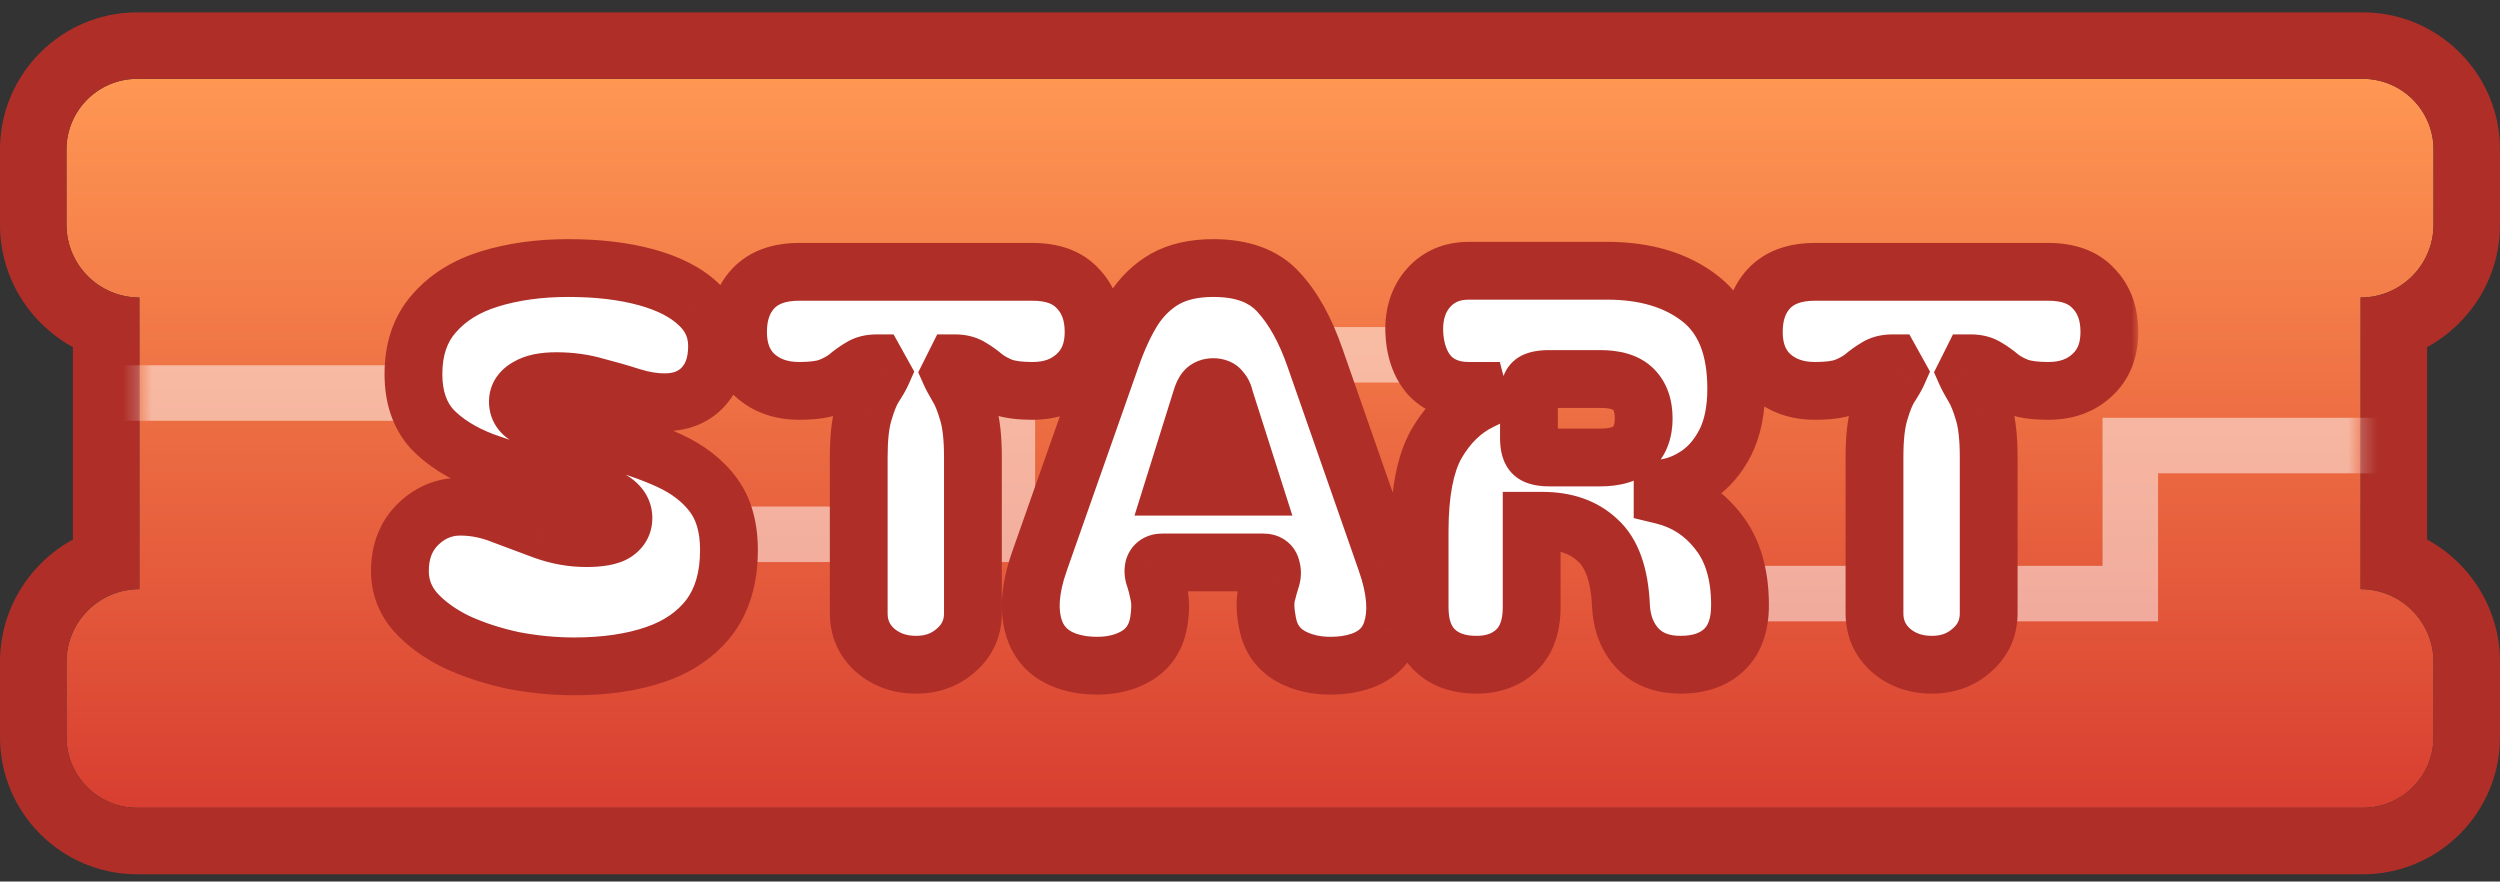 <svg width="173" height="61" viewBox="0 0 173 61" fill="none" xmlns="http://www.w3.org/2000/svg">
<rect x="0" y="0" width="173" height="61" fill="#333333" stroke="none"/>
<path d="M163.356 40.768V20.589C166.142 20.589 168.4 18.331 168.4 15.545V10.352C168.4 7.648 166.208 5.456 163.504 5.456H9.496C6.792 5.456 4.6 7.648 4.6 10.352V15.545C4.6 18.331 6.858 20.589 9.644 20.589V40.768C6.858 40.768 4.6 43.026 4.6 45.812V51.005C4.6 53.709 6.792 55.901 9.496 55.901H163.504C166.208 55.901 168.4 53.709 168.4 51.005V45.812C168.4 43.026 166.142 40.768 163.356 40.768Z" fill="url(#paint0_linear_292_989)"/>
<path d="M163.504 5.455C166.208 5.455 168.4 7.647 168.4 10.352V15.545C168.4 18.331 166.141 20.589 163.356 20.589V40.768C166.142 40.768 168.4 43.026 168.4 45.812V51.005C168.4 53.709 166.208 55.901 163.504 55.901H9.496C6.792 55.901 4.599 53.709 4.599 51.005V45.812C4.599 43.026 6.858 40.768 9.644 40.768V20.589C6.858 20.589 4.599 18.331 4.599 15.545V10.352C4.599 7.647 6.792 5.455 9.496 5.455H163.504ZM163.504 0.856H9.496C4.26 0.856 0 5.116 0 10.352V15.545C0 19.198 2.042 22.383 5.044 24.02V37.337C2.042 38.973 0 42.159 0 45.812V51.005C0 56.241 4.26 60.501 9.496 60.501H163.504C168.74 60.501 173 56.241 173 51.005V45.812C173 42.159 170.958 38.973 167.956 37.337V24.02C170.958 22.383 173 19.198 173 15.545V10.352C173 5.116 168.74 0.856 163.504 0.856Z" fill="#AF2F28"/>
<g opacity="0.5">
<mask id="mask0_292_989" style="mask-type:luminance" maskUnits="userSpaceOnUse" x="4" y="5" width="165" height="51">
<path d="M163.356 40.768V20.589C166.142 20.589 168.4 18.331 168.4 15.545V10.352C168.4 7.648 166.208 5.456 163.504 5.456H9.496C6.792 5.456 4.6 7.648 4.6 10.352V15.545C4.6 18.331 6.858 20.589 9.644 20.589V40.768C6.858 40.768 4.6 43.026 4.6 45.812V51.005C4.6 53.709 6.792 55.901 9.496 55.901H163.504C166.208 55.901 168.4 53.709 168.4 51.005V45.812C168.4 43.026 166.142 40.768 163.356 40.768Z" fill="white"/>
</mask>
<g mask="url(#mask0_292_989)">
<path d="M0.614 29.118V25.276H40.154V35.052H67.788V22.632H115.657V39.156H145.496V28.911H177.846V32.753H149.338V42.997H111.815V26.474H71.63V38.894H36.312V29.118H0.614Z" fill="white"/>
</g>
</g>
<mask id="path-5-outside-1_292_989" maskUnits="userSpaceOnUse" x="25" y="16" width="123" height="33" fill="black">
<rect fill="white" x="25" y="16" width="123" height="33"/>
<path d="M39.733 46.112C38.335 46.112 36.924 45.975 35.501 45.7C34.103 45.401 32.805 44.976 31.606 44.427C30.433 43.853 29.484 43.166 28.76 42.367C28.036 41.544 27.674 40.595 27.674 39.521C27.674 38.148 28.111 37.05 28.985 36.226C29.859 35.402 30.882 35.015 32.056 35.065C32.98 35.09 33.903 35.289 34.827 35.664C35.751 36.013 36.687 36.363 37.636 36.712C38.609 37.062 39.583 37.237 40.557 37.237C41.531 37.237 42.205 37.112 42.579 36.862C42.954 36.613 43.141 36.276 43.141 35.851C43.141 35.352 42.879 34.94 42.354 34.615C41.83 34.291 41.169 34.041 40.37 33.866L38.535 33.417C36.637 32.968 34.939 32.468 33.441 31.919C31.943 31.345 30.758 30.596 29.884 29.672C29.035 28.723 28.61 27.462 28.61 25.889C28.61 24.167 29.085 22.769 30.033 21.695C30.982 20.596 32.268 19.798 33.891 19.298C35.514 18.799 37.324 18.549 39.321 18.549C41.368 18.549 43.166 18.762 44.714 19.186C46.262 19.61 47.46 20.222 48.309 21.021C49.183 21.82 49.62 22.794 49.62 23.942C49.62 25.165 49.283 26.127 48.609 26.826C47.959 27.5 47.086 27.837 45.987 27.837C45.263 27.837 44.502 27.712 43.703 27.462C42.929 27.213 42.105 26.976 41.231 26.751C40.382 26.501 39.471 26.376 38.497 26.376C37.623 26.376 36.962 26.514 36.512 26.788C36.063 27.038 35.838 27.375 35.838 27.799C35.838 28.324 36.138 28.711 36.737 28.96C37.336 29.21 38.322 29.51 39.696 29.859L41.793 30.346C43.515 30.77 45.026 31.282 46.324 31.881C47.622 32.481 48.633 33.267 49.358 34.241C50.082 35.214 50.444 36.488 50.444 38.061C50.444 39.958 49.994 41.506 49.095 42.704C48.197 43.878 46.948 44.739 45.35 45.288C43.753 45.838 41.88 46.112 39.733 46.112ZM55.304 27.05C54.056 27.05 53.032 26.688 52.233 25.964C51.459 25.24 51.072 24.242 51.072 22.968C51.072 21.72 51.422 20.721 52.121 19.972C52.845 19.198 53.906 18.811 55.304 18.811H71.445C72.843 18.811 73.892 19.198 74.591 19.972C75.315 20.721 75.677 21.72 75.677 22.968C75.677 24.242 75.277 25.24 74.478 25.964C73.704 26.688 72.693 27.05 71.445 27.05C70.596 27.05 69.91 26.963 69.385 26.788C68.886 26.588 68.474 26.364 68.15 26.114C67.825 25.84 67.513 25.615 67.213 25.44C66.914 25.24 66.539 25.14 66.09 25.14L65.753 25.814C65.853 26.039 66.027 26.364 66.277 26.788C66.527 27.188 66.764 27.774 66.989 28.548C67.213 29.297 67.326 30.321 67.326 31.619V42.442C67.326 43.466 66.939 44.315 66.165 44.989C65.416 45.663 64.492 46 63.393 46C62.27 46 61.321 45.663 60.547 44.989C59.798 44.315 59.424 43.466 59.424 42.442V31.619C59.424 30.321 59.536 29.297 59.761 28.548C59.985 27.774 60.223 27.188 60.472 26.788C60.747 26.364 60.934 26.039 61.034 25.814L60.66 25.14C60.21 25.14 59.836 25.24 59.536 25.44C59.236 25.615 58.924 25.84 58.6 26.114C58.275 26.364 57.863 26.588 57.364 26.788C56.865 26.963 56.178 27.05 55.304 27.05ZM74.899 46C73.226 45.75 72.14 44.989 71.641 43.716C71.141 42.417 71.241 40.782 71.94 38.81L76.884 24.766C77.333 23.468 77.845 22.357 78.419 21.433C79.018 20.509 79.755 19.798 80.629 19.298C81.528 18.799 82.639 18.549 83.962 18.549C85.959 18.549 87.457 19.099 88.456 20.197C89.479 21.296 90.328 22.819 91.002 24.766L95.908 38.81C96.607 40.782 96.732 42.417 96.283 43.716C95.858 44.989 94.797 45.75 93.1 46C91.726 46.175 90.528 46.013 89.504 45.513C88.506 45.014 87.906 44.202 87.707 43.079C87.557 42.33 87.532 41.706 87.632 41.206C87.757 40.707 87.869 40.308 87.969 40.008C88.044 39.758 88.044 39.521 87.969 39.297C87.919 39.047 87.732 38.922 87.407 38.922H80.442C80.117 38.922 79.917 39.047 79.842 39.297C79.792 39.521 79.817 39.758 79.917 40.008C80.017 40.308 80.117 40.707 80.217 41.206C80.317 41.706 80.304 42.33 80.179 43.079C79.98 44.202 79.393 45.014 78.419 45.513C77.445 46.013 76.272 46.175 74.899 46ZM86.696 33.679L84.748 27.575C84.698 27.325 84.611 27.138 84.486 27.013C84.386 26.863 84.212 26.788 83.962 26.788C83.712 26.788 83.525 26.863 83.4 27.013C83.3 27.138 83.213 27.325 83.138 27.575L81.228 33.679H86.696ZM116.289 46C115.041 46 114.055 45.626 113.331 44.877C112.607 44.102 112.22 43.104 112.17 41.88C112.07 39.758 111.533 38.26 110.559 37.386C109.611 36.488 108.337 36.038 106.74 36.038H105.991V42.03C105.991 43.329 105.641 44.315 104.942 44.989C104.243 45.663 103.319 46 102.171 46C100.947 46 99.986 45.663 99.287 44.989C98.588 44.315 98.238 43.329 98.238 42.03V36.75C98.238 34.103 98.625 32.094 99.399 30.721C100.198 29.347 101.209 28.361 102.433 27.762L102.246 27.05H101.646C100.498 27.05 99.587 26.688 98.912 25.964C98.263 25.215 97.914 24.204 97.864 22.931C97.839 21.683 98.176 20.671 98.875 19.898C99.574 19.123 100.498 18.736 101.646 18.736H111.196C113.867 18.736 116.027 19.386 117.675 20.684C119.323 21.982 120.147 24.054 120.147 26.901C120.147 28.374 119.897 29.609 119.398 30.608C118.898 31.582 118.262 32.331 117.488 32.855C116.714 33.379 115.902 33.691 115.053 33.791V34.278C116.601 34.653 117.875 35.477 118.873 36.75C119.897 38.023 120.409 39.733 120.409 41.88C120.409 43.254 120.034 44.29 119.285 44.989C118.561 45.663 117.563 46 116.289 46ZM105.803 30.308C105.803 30.858 105.903 31.22 106.103 31.395C106.303 31.569 106.677 31.657 107.226 31.657H110.747C111.795 31.657 112.557 31.419 113.031 30.945C113.505 30.471 113.743 29.809 113.743 28.96C113.743 28.087 113.505 27.412 113.031 26.938C112.557 26.464 111.795 26.227 110.747 26.227H107.226C106.677 26.227 106.303 26.301 106.103 26.451C105.903 26.601 105.803 26.963 105.803 27.537V30.308ZM125.596 27.05C124.347 27.05 123.324 26.688 122.525 25.964C121.751 25.24 121.364 24.242 121.364 22.968C121.364 21.72 121.714 20.721 122.413 19.972C123.137 19.198 124.198 18.811 125.596 18.811H141.737C143.135 18.811 144.183 19.198 144.882 19.972C145.607 20.721 145.969 21.72 145.969 22.968C145.969 24.242 145.569 25.24 144.77 25.964C143.996 26.688 142.985 27.05 141.737 27.05C140.888 27.05 140.201 26.963 139.677 26.788C139.178 26.588 138.766 26.364 138.441 26.114C138.117 25.84 137.804 25.615 137.505 25.44C137.205 25.24 136.831 25.14 136.381 25.14L136.044 25.814C136.144 26.039 136.319 26.364 136.569 26.788C136.818 27.188 137.055 27.774 137.28 28.548C137.505 29.297 137.617 30.321 137.617 31.619V42.442C137.617 43.466 137.23 44.315 136.456 44.989C135.707 45.663 134.784 46 133.685 46C132.561 46 131.613 45.663 130.839 44.989C130.09 44.315 129.715 43.466 129.715 42.442V31.619C129.715 30.321 129.828 29.297 130.052 28.548C130.277 27.774 130.514 27.188 130.764 26.788C131.039 26.364 131.226 26.039 131.326 25.814L130.951 25.14C130.502 25.14 130.127 25.24 129.828 25.44C129.528 25.615 129.216 25.84 128.891 26.114C128.567 26.364 128.155 26.588 127.656 26.788C127.156 26.963 126.47 27.05 125.596 27.05Z"/>
</mask>
<path d="M39.733 46.112C38.335 46.112 36.924 45.975 35.501 45.7C34.103 45.401 32.805 44.976 31.606 44.427C30.433 43.853 29.484 43.166 28.76 42.367C28.036 41.544 27.674 40.595 27.674 39.521C27.674 38.148 28.111 37.05 28.985 36.226C29.859 35.402 30.882 35.015 32.056 35.065C32.98 35.09 33.903 35.289 34.827 35.664C35.751 36.013 36.687 36.363 37.636 36.712C38.609 37.062 39.583 37.237 40.557 37.237C41.531 37.237 42.205 37.112 42.579 36.862C42.954 36.613 43.141 36.276 43.141 35.851C43.141 35.352 42.879 34.94 42.354 34.615C41.83 34.291 41.169 34.041 40.37 33.866L38.535 33.417C36.637 32.968 34.939 32.468 33.441 31.919C31.943 31.345 30.758 30.596 29.884 29.672C29.035 28.723 28.61 27.462 28.61 25.889C28.61 24.167 29.085 22.769 30.033 21.695C30.982 20.596 32.268 19.798 33.891 19.298C35.514 18.799 37.324 18.549 39.321 18.549C41.368 18.549 43.166 18.762 44.714 19.186C46.262 19.61 47.46 20.222 48.309 21.021C49.183 21.82 49.62 22.794 49.62 23.942C49.62 25.165 49.283 26.127 48.609 26.826C47.959 27.5 47.086 27.837 45.987 27.837C45.263 27.837 44.502 27.712 43.703 27.462C42.929 27.213 42.105 26.976 41.231 26.751C40.382 26.501 39.471 26.376 38.497 26.376C37.623 26.376 36.962 26.514 36.512 26.788C36.063 27.038 35.838 27.375 35.838 27.799C35.838 28.324 36.138 28.711 36.737 28.96C37.336 29.21 38.322 29.51 39.696 29.859L41.793 30.346C43.515 30.77 45.026 31.282 46.324 31.881C47.622 32.481 48.633 33.267 49.358 34.241C50.082 35.214 50.444 36.488 50.444 38.061C50.444 39.958 49.994 41.506 49.095 42.704C48.197 43.878 46.948 44.739 45.35 45.288C43.753 45.838 41.88 46.112 39.733 46.112ZM55.304 27.05C54.056 27.05 53.032 26.688 52.233 25.964C51.459 25.24 51.072 24.242 51.072 22.968C51.072 21.72 51.422 20.721 52.121 19.972C52.845 19.198 53.906 18.811 55.304 18.811H71.445C72.843 18.811 73.892 19.198 74.591 19.972C75.315 20.721 75.677 21.72 75.677 22.968C75.677 24.242 75.277 25.24 74.478 25.964C73.704 26.688 72.693 27.05 71.445 27.05C70.596 27.05 69.91 26.963 69.385 26.788C68.886 26.588 68.474 26.364 68.15 26.114C67.825 25.84 67.513 25.615 67.213 25.44C66.914 25.24 66.539 25.14 66.09 25.14L65.753 25.814C65.853 26.039 66.027 26.364 66.277 26.788C66.527 27.188 66.764 27.774 66.989 28.548C67.213 29.297 67.326 30.321 67.326 31.619V42.442C67.326 43.466 66.939 44.315 66.165 44.989C65.416 45.663 64.492 46 63.393 46C62.27 46 61.321 45.663 60.547 44.989C59.798 44.315 59.424 43.466 59.424 42.442V31.619C59.424 30.321 59.536 29.297 59.761 28.548C59.985 27.774 60.223 27.188 60.472 26.788C60.747 26.364 60.934 26.039 61.034 25.814L60.66 25.14C60.21 25.14 59.836 25.24 59.536 25.44C59.236 25.615 58.924 25.84 58.6 26.114C58.275 26.364 57.863 26.588 57.364 26.788C56.865 26.963 56.178 27.05 55.304 27.05ZM74.899 46C73.226 45.75 72.14 44.989 71.641 43.716C71.141 42.417 71.241 40.782 71.94 38.81L76.884 24.766C77.333 23.468 77.845 22.357 78.419 21.433C79.018 20.509 79.755 19.798 80.629 19.298C81.528 18.799 82.639 18.549 83.962 18.549C85.959 18.549 87.457 19.099 88.456 20.197C89.479 21.296 90.328 22.819 91.002 24.766L95.908 38.81C96.607 40.782 96.732 42.417 96.283 43.716C95.858 44.989 94.797 45.75 93.1 46C91.726 46.175 90.528 46.013 89.504 45.513C88.506 45.014 87.906 44.202 87.707 43.079C87.557 42.33 87.532 41.706 87.632 41.206C87.757 40.707 87.869 40.308 87.969 40.008C88.044 39.758 88.044 39.521 87.969 39.297C87.919 39.047 87.732 38.922 87.407 38.922H80.442C80.117 38.922 79.917 39.047 79.842 39.297C79.792 39.521 79.817 39.758 79.917 40.008C80.017 40.308 80.117 40.707 80.217 41.206C80.317 41.706 80.304 42.33 80.179 43.079C79.98 44.202 79.393 45.014 78.419 45.513C77.445 46.013 76.272 46.175 74.899 46ZM86.696 33.679L84.748 27.575C84.698 27.325 84.611 27.138 84.486 27.013C84.386 26.863 84.212 26.788 83.962 26.788C83.712 26.788 83.525 26.863 83.4 27.013C83.3 27.138 83.213 27.325 83.138 27.575L81.228 33.679H86.696ZM116.289 46C115.041 46 114.055 45.626 113.331 44.877C112.607 44.102 112.22 43.104 112.17 41.88C112.07 39.758 111.533 38.26 110.559 37.386C109.611 36.488 108.337 36.038 106.74 36.038H105.991V42.03C105.991 43.329 105.641 44.315 104.942 44.989C104.243 45.663 103.319 46 102.171 46C100.947 46 99.986 45.663 99.287 44.989C98.588 44.315 98.238 43.329 98.238 42.03V36.75C98.238 34.103 98.625 32.094 99.399 30.721C100.198 29.347 101.209 28.361 102.433 27.762L102.246 27.05H101.646C100.498 27.05 99.587 26.688 98.912 25.964C98.263 25.215 97.914 24.204 97.864 22.931C97.839 21.683 98.176 20.671 98.875 19.898C99.574 19.123 100.498 18.736 101.646 18.736H111.196C113.867 18.736 116.027 19.386 117.675 20.684C119.323 21.982 120.147 24.054 120.147 26.901C120.147 28.374 119.897 29.609 119.398 30.608C118.898 31.582 118.262 32.331 117.488 32.855C116.714 33.379 115.902 33.691 115.053 33.791V34.278C116.601 34.653 117.875 35.477 118.873 36.75C119.897 38.023 120.409 39.733 120.409 41.88C120.409 43.254 120.034 44.29 119.285 44.989C118.561 45.663 117.563 46 116.289 46ZM105.803 30.308C105.803 30.858 105.903 31.22 106.103 31.395C106.303 31.569 106.677 31.657 107.226 31.657H110.747C111.795 31.657 112.557 31.419 113.031 30.945C113.505 30.471 113.743 29.809 113.743 28.96C113.743 28.087 113.505 27.412 113.031 26.938C112.557 26.464 111.795 26.227 110.747 26.227H107.226C106.677 26.227 106.303 26.301 106.103 26.451C105.903 26.601 105.803 26.963 105.803 27.537V30.308ZM125.596 27.05C124.347 27.05 123.324 26.688 122.525 25.964C121.751 25.24 121.364 24.242 121.364 22.968C121.364 21.72 121.714 20.721 122.413 19.972C123.137 19.198 124.198 18.811 125.596 18.811H141.737C143.135 18.811 144.183 19.198 144.882 19.972C145.607 20.721 145.969 21.72 145.969 22.968C145.969 24.242 145.569 25.24 144.77 25.964C143.996 26.688 142.985 27.05 141.737 27.05C140.888 27.05 140.201 26.963 139.677 26.788C139.178 26.588 138.766 26.364 138.441 26.114C138.117 25.84 137.804 25.615 137.505 25.44C137.205 25.24 136.831 25.14 136.381 25.14L136.044 25.814C136.144 26.039 136.319 26.364 136.569 26.788C136.818 27.188 137.055 27.774 137.28 28.548C137.505 29.297 137.617 30.321 137.617 31.619V42.442C137.617 43.466 137.23 44.315 136.456 44.989C135.707 45.663 134.784 46 133.685 46C132.561 46 131.613 45.663 130.839 44.989C130.09 44.315 129.715 43.466 129.715 42.442V31.619C129.715 30.321 129.828 29.297 130.052 28.548C130.277 27.774 130.514 27.188 130.764 26.788C131.039 26.364 131.226 26.039 131.326 25.814L130.951 25.14C130.502 25.14 130.127 25.24 129.828 25.44C129.528 25.615 129.216 25.84 128.891 26.114C128.567 26.364 128.155 26.588 127.656 26.788C127.156 26.963 126.47 27.05 125.596 27.05Z" fill="white"/>
<path d="M35.501 45.7L35.082 47.656L35.102 47.66L35.122 47.664L35.501 45.7ZM31.606 44.427L30.727 46.224L30.75 46.235L30.773 46.245L31.606 44.427ZM28.76 42.367L27.258 43.688L27.268 43.699L27.278 43.71L28.76 42.367ZM28.985 36.226L27.613 34.77L27.613 34.77L28.985 36.226ZM32.056 35.065L31.971 37.063L31.986 37.063L32.002 37.064L32.056 35.065ZM34.827 35.664L34.076 37.517L34.097 37.526L34.119 37.534L34.827 35.664ZM37.636 36.712L36.944 38.589L36.952 38.592L36.96 38.595L37.636 36.712ZM42.579 36.862L41.47 35.198L41.47 35.198L42.579 36.862ZM42.354 34.615L43.407 32.915L43.407 32.915L42.354 34.615ZM40.37 33.866L39.894 35.809L39.918 35.815L39.942 35.82L40.37 33.866ZM38.535 33.417L39.01 31.474L39.003 31.472L38.995 31.471L38.535 33.417ZM33.441 31.919L32.725 33.786L32.739 33.792L32.753 33.797L33.441 31.919ZM29.884 29.672L28.393 31.006L28.412 31.026L28.431 31.046L29.884 29.672ZM30.033 21.695L31.532 23.019L31.54 23.011L31.547 23.002L30.033 21.695ZM33.891 19.298L33.303 17.387L33.303 17.387L33.891 19.298ZM44.714 19.186L44.185 21.115L44.185 21.115L44.714 19.186ZM48.309 21.021L46.938 22.477L46.949 22.487L46.959 22.497L48.309 21.021ZM48.609 26.826L47.169 25.437L47.168 25.438L48.609 26.826ZM43.703 27.462L43.089 29.366L43.097 29.369L43.106 29.371L43.703 27.462ZM41.231 26.751L40.667 28.669L40.7 28.679L40.733 28.688L41.231 26.751ZM36.512 26.788L37.483 28.537L37.52 28.516L37.555 28.495L36.512 26.788ZM36.737 28.96L35.968 30.806L35.968 30.806L36.737 28.96ZM39.696 29.859L39.202 31.797L39.223 31.802L39.243 31.807L39.696 29.859ZM41.793 30.346L42.271 28.404L42.258 28.401L42.245 28.398L41.793 30.346ZM46.324 31.881L45.486 33.697L45.486 33.697L46.324 31.881ZM49.358 34.241L47.753 35.434L47.753 35.434L49.358 34.241ZM49.095 42.704L50.683 43.921L50.689 43.913L50.695 43.904L49.095 42.704ZM45.35 45.288L44.7 43.397L44.7 43.397L45.35 45.288ZM39.733 44.112C38.467 44.112 37.183 43.988 35.88 43.737L35.122 47.664C36.666 47.962 38.203 48.112 39.733 48.112V44.112ZM35.92 43.745C34.653 43.473 33.495 43.093 32.44 42.609L30.773 46.245C32.115 46.86 33.553 47.328 35.082 47.656L35.92 43.745ZM32.485 42.631C31.493 42.145 30.764 41.6 30.242 41.024L27.278 43.71C28.204 44.733 29.373 45.561 30.727 46.224L32.485 42.631ZM30.262 41.047C29.852 40.58 29.674 40.097 29.674 39.521H25.674C25.674 41.092 26.221 42.507 27.258 43.688L30.262 41.047ZM29.674 39.521C29.674 38.612 29.943 38.071 30.357 37.681L27.613 34.77C26.279 36.028 25.674 37.684 25.674 39.521H29.674ZM30.357 37.681C30.848 37.218 31.35 37.036 31.971 37.063L32.141 33.066C30.415 32.993 28.869 33.586 27.613 34.77L30.357 37.681ZM32.002 37.064C32.668 37.082 33.356 37.226 34.076 37.517L35.578 33.81C34.45 33.353 33.291 33.097 32.11 33.065L32.002 37.064ZM34.119 37.534C35.049 37.886 35.99 38.238 36.944 38.589L38.327 34.836C37.384 34.488 36.453 34.141 35.535 33.793L34.119 37.534ZM36.96 38.595C38.137 39.017 39.339 39.237 40.557 39.237V35.237C39.828 35.237 39.082 35.107 38.312 34.83L36.96 38.595ZM40.557 39.237C41.56 39.237 42.776 39.135 43.688 38.526L41.47 35.198C41.594 35.115 41.625 35.14 41.428 35.176C41.25 35.21 40.968 35.237 40.557 35.237V39.237ZM43.688 38.526C44.579 37.932 45.141 36.991 45.141 35.851H41.141C41.141 35.758 41.164 35.609 41.252 35.451C41.337 35.298 41.436 35.221 41.47 35.198L43.688 38.526ZM45.141 35.851C45.141 34.49 44.361 33.505 43.407 32.915L41.302 36.316C41.373 36.36 41.324 36.347 41.257 36.241C41.223 36.188 41.191 36.121 41.17 36.046C41.148 35.971 41.141 35.903 41.141 35.851H45.141ZM43.407 32.915C42.639 32.439 41.749 32.121 40.797 31.912L39.942 35.82C40.588 35.961 41.021 36.142 41.302 36.316L43.407 32.915ZM40.845 31.924L39.01 31.474L38.059 35.359L39.894 35.809L40.845 31.924ZM38.995 31.471C37.159 31.036 35.539 30.558 34.13 30.041L32.753 33.797C34.34 34.378 36.115 34.899 38.074 35.363L38.995 31.471ZM34.157 30.051C32.868 29.557 31.958 28.955 31.337 28.297L28.431 31.046C29.557 32.237 31.019 33.132 32.725 33.786L34.157 30.051ZM31.374 28.338C30.926 27.837 30.61 27.091 30.61 25.889H26.61C26.61 27.834 27.144 29.609 28.393 31.006L31.374 28.338ZM30.61 25.889C30.61 24.551 30.969 23.657 31.532 23.019L28.535 20.371C27.2 21.881 26.61 23.783 26.61 25.889H30.61ZM31.547 23.002C32.211 22.233 33.153 21.618 34.479 21.21L33.303 17.387C31.383 17.977 29.753 18.959 28.52 20.388L31.547 23.002ZM34.479 21.21C35.881 20.778 37.489 20.549 39.321 20.549V16.549C37.158 16.549 35.146 16.82 33.303 17.387L34.479 21.21ZM39.321 20.549C41.236 20.549 42.849 20.748 44.185 21.115L45.243 17.257C43.483 16.774 41.5 16.549 39.321 16.549V20.549ZM44.185 21.115C45.531 21.484 46.4 21.971 46.938 22.477L49.68 19.564C48.52 18.473 46.993 17.737 45.243 17.257L44.185 21.115ZM46.959 22.497C47.433 22.93 47.62 23.375 47.62 23.942H51.62C51.62 22.213 50.932 20.709 49.658 19.545L46.959 22.497ZM47.62 23.942C47.62 24.788 47.396 25.201 47.169 25.437L50.048 28.214C51.169 27.052 51.62 25.542 51.62 23.942H47.62ZM47.168 25.438C46.961 25.653 46.645 25.837 45.987 25.837V29.837C47.527 29.837 48.958 29.347 50.049 28.213L47.168 25.438ZM45.987 25.837C45.494 25.837 44.934 25.752 44.299 25.553L43.106 29.371C44.069 29.672 45.032 29.837 45.987 29.837V25.837ZM44.317 25.559C43.501 25.296 42.638 25.047 41.729 24.814L40.733 28.688C41.572 28.904 42.357 29.13 43.089 29.366L44.317 25.559ZM41.795 24.832C40.746 24.523 39.643 24.376 38.497 24.376V28.376C39.299 28.376 40.018 28.479 40.667 28.669L41.795 24.832ZM38.497 24.376C37.472 24.376 36.377 24.527 35.469 25.082L37.555 28.495C37.537 28.506 37.586 28.472 37.752 28.438C37.917 28.403 38.159 28.376 38.497 28.376V24.376ZM35.541 25.04C34.616 25.554 33.838 26.483 33.838 27.799H37.838C37.838 27.962 37.788 28.162 37.671 28.338C37.565 28.496 37.464 28.547 37.483 28.537L35.541 25.04ZM33.838 27.799C33.838 28.471 34.04 29.137 34.481 29.707C34.902 30.25 35.449 30.59 35.968 30.806L37.506 27.114C37.426 27.081 37.524 27.103 37.644 27.259C37.706 27.338 37.759 27.435 37.794 27.542C37.829 27.648 37.838 27.738 37.838 27.799H33.838ZM35.968 30.806C36.711 31.116 37.818 31.445 39.202 31.797L40.189 27.921C38.827 27.574 37.961 27.304 37.506 27.114L35.968 30.806ZM39.243 31.807L41.34 32.294L42.245 28.398L40.148 27.911L39.243 31.807ZM41.314 32.288C42.941 32.689 44.327 33.162 45.486 33.697L47.162 30.066C45.725 29.402 44.089 28.852 42.271 28.404L41.314 32.288ZM45.486 33.697C46.535 34.181 47.261 34.773 47.753 35.434L50.962 33.047C50.006 31.761 48.71 30.78 47.162 30.066L45.486 33.697ZM47.753 35.434C48.153 35.973 48.444 36.79 48.444 38.061H52.444C52.444 36.185 52.01 34.456 50.962 33.047L47.753 35.434ZM48.444 38.061C48.444 39.642 48.072 40.735 47.495 41.504L50.695 43.904C51.916 42.277 52.444 40.274 52.444 38.061H48.444ZM47.508 41.488C46.881 42.306 45.981 42.957 44.7 43.397L46.001 47.18C47.916 46.522 49.512 45.45 50.683 43.921L47.508 41.488ZM44.7 43.397C43.359 43.858 41.716 44.112 39.733 44.112V48.112C42.044 48.112 44.146 47.818 46.001 47.18L44.7 43.397ZM52.233 25.964L50.867 27.425L50.879 27.436L50.89 27.446L52.233 25.964ZM52.121 19.972L50.66 18.606L50.659 18.608L52.121 19.972ZM74.591 19.972L73.107 21.313L73.129 21.338L73.153 21.362L74.591 19.972ZM74.478 25.964L73.135 24.482L73.124 24.493L73.112 24.504L74.478 25.964ZM69.385 26.788L68.643 28.645L68.697 28.667L68.753 28.686L69.385 26.788ZM68.15 26.114L66.858 27.641L66.893 27.671L66.93 27.699L68.15 26.114ZM67.213 25.44L66.104 27.104L66.154 27.137L66.206 27.168L67.213 25.44ZM66.09 25.14V23.14H64.854L64.301 24.246L66.09 25.14ZM65.753 25.814L63.964 24.92L63.542 25.764L63.925 26.627L65.753 25.814ZM66.277 26.788L64.553 27.802L64.567 27.825L64.581 27.848L66.277 26.788ZM66.989 28.548L65.068 29.106L65.07 29.114L65.073 29.123L66.989 28.548ZM66.165 44.989L64.851 43.481L64.839 43.491L64.827 43.502L66.165 44.989ZM60.547 44.989L59.209 46.475L59.221 46.486L59.234 46.497L60.547 44.989ZM59.761 28.548L61.676 29.123L61.679 29.114L61.681 29.106L59.761 28.548ZM60.472 26.788L58.793 25.702L58.785 25.715L58.776 25.728L60.472 26.788ZM61.034 25.814L62.862 26.627L63.267 25.715L62.782 24.843L61.034 25.814ZM60.66 25.14L62.408 24.169L61.836 23.14H60.66V25.14ZM59.536 25.44L60.544 27.168L60.596 27.137L60.645 27.104L59.536 25.44ZM58.6 26.114L59.819 27.699L59.856 27.671L59.892 27.641L58.6 26.114ZM57.364 26.788L58.025 28.676L58.066 28.662L58.107 28.645L57.364 26.788ZM55.304 25.05C54.469 25.05 53.95 24.821 53.576 24.482L50.89 27.446C52.115 28.556 53.643 29.05 55.304 29.05V25.05ZM53.6 24.504C53.31 24.233 53.072 23.809 53.072 22.968H49.072C49.072 24.675 49.608 26.247 50.867 27.425L53.6 24.504ZM53.072 22.968C53.072 22.11 53.302 21.638 53.583 21.337L50.659 18.608C49.542 19.804 49.072 21.33 49.072 22.968H53.072ZM53.581 21.339C53.817 21.087 54.274 20.811 55.304 20.811V16.811C53.538 16.811 51.873 17.31 50.66 18.606L53.581 21.339ZM55.304 20.811H71.445V16.811H55.304V20.811ZM71.445 20.811C72.479 20.811 72.904 21.088 73.107 21.313L76.075 18.632C74.88 17.308 73.207 16.811 71.445 16.811V20.811ZM73.153 21.362C73.447 21.666 73.677 22.129 73.677 22.968H77.677C77.677 21.311 77.183 19.776 76.029 18.582L73.153 21.362ZM73.677 22.968C73.677 23.789 73.44 24.206 73.135 24.482L75.822 27.446C77.115 26.274 77.677 24.695 77.677 22.968H73.677ZM73.112 24.504C72.773 24.821 72.282 25.05 71.445 25.05V29.05C73.105 29.05 74.636 28.556 75.845 27.425L73.112 24.504ZM71.445 25.05C70.709 25.05 70.26 24.971 70.018 24.891L68.753 28.686C69.56 28.954 70.484 29.05 71.445 29.05V25.05ZM70.128 24.931C69.749 24.78 69.51 24.638 69.369 24.529L66.93 27.699C67.438 28.09 68.023 28.397 68.643 28.645L70.128 24.931ZM69.441 24.587C69.047 24.254 68.64 23.957 68.221 23.712L66.206 27.168C66.385 27.273 66.603 27.425 66.858 27.641L69.441 24.587ZM68.323 23.776C67.621 23.308 66.836 23.14 66.09 23.14V27.14C66.168 27.14 66.197 27.149 66.192 27.148C66.189 27.147 66.179 27.144 66.162 27.137C66.145 27.129 66.125 27.119 66.104 27.104L68.323 23.776ZM64.301 24.246L63.964 24.92L67.542 26.709L67.879 26.035L64.301 24.246ZM63.925 26.627C64.073 26.959 64.295 27.363 64.553 27.802L68.001 25.774C67.76 25.364 67.632 25.119 67.58 25.002L63.925 26.627ZM64.581 27.848C64.688 28.019 64.864 28.403 65.068 29.106L68.909 27.991C68.664 27.146 68.365 26.356 67.973 25.728L64.581 27.848ZM65.073 29.123C65.217 29.603 65.326 30.405 65.326 31.619H69.326C69.326 30.237 69.21 28.991 68.904 27.974L65.073 29.123ZM65.326 31.619V42.442H69.326V31.619H65.326ZM65.326 42.442C65.326 42.886 65.19 43.185 64.851 43.481L67.478 46.497C68.687 45.444 69.326 44.046 69.326 42.442H65.326ZM64.827 43.502C64.479 43.815 64.046 44 63.393 44V48C64.938 48 66.352 47.511 67.503 46.475L64.827 43.502ZM63.393 44C62.703 44 62.235 43.807 61.861 43.481L59.234 46.497C60.407 47.519 61.836 48 63.393 48V44ZM61.885 43.502C61.565 43.214 61.424 42.909 61.424 42.442H57.424C57.424 44.023 58.031 45.415 59.209 46.475L61.885 43.502ZM61.424 42.442V31.619H57.424V42.442H61.424ZM61.424 31.619C61.424 30.405 61.532 29.603 61.676 29.123L57.845 27.974C57.54 28.991 57.424 30.237 57.424 31.619H61.424ZM61.681 29.106C61.886 28.403 62.061 28.019 62.168 27.848L58.776 25.728C58.384 26.356 58.085 27.146 57.84 27.991L61.681 29.106ZM62.151 27.875C62.437 27.434 62.695 27.001 62.862 26.627L59.206 25.002C59.173 25.077 59.057 25.294 58.793 25.702L62.151 27.875ZM62.782 24.843L62.408 24.169L58.911 26.112L59.286 26.786L62.782 24.843ZM60.66 23.14C59.913 23.14 59.128 23.308 58.427 23.776L60.645 27.104C60.624 27.119 60.604 27.129 60.587 27.137C60.571 27.144 60.56 27.147 60.557 27.148C60.552 27.149 60.582 27.14 60.66 27.14V23.14ZM58.528 23.712C58.109 23.957 57.702 24.254 57.308 24.587L59.892 27.641C60.147 27.425 60.364 27.273 60.544 27.168L58.528 23.712ZM57.38 24.529C57.239 24.638 57 24.78 56.621 24.931L58.107 28.645C58.727 28.397 59.312 28.09 59.819 27.699L57.38 24.529ZM56.703 24.901C56.51 24.968 56.08 25.05 55.304 25.05V29.05C56.276 29.05 57.219 28.958 58.025 28.676L56.703 24.901ZM74.899 46L74.604 47.978L74.625 47.981L74.646 47.984L74.899 46ZM71.641 43.716L69.774 44.434L69.779 44.446L71.641 43.716ZM71.94 38.81L73.826 39.478L73.827 39.474L71.94 38.81ZM76.884 24.766L78.77 25.43L78.774 25.42L76.884 24.766ZM78.419 21.433L76.741 20.345L76.731 20.361L76.721 20.377L78.419 21.433ZM80.629 19.298L79.657 17.55L79.647 17.556L79.636 17.562L80.629 19.298ZM88.456 20.197L86.976 21.542L86.984 21.552L86.993 21.561L88.456 20.197ZM91.002 24.766L89.112 25.42L89.114 25.425L91.002 24.766ZM95.908 38.81L94.02 39.469L94.023 39.478L95.908 38.81ZM96.283 43.716L94.393 43.061L94.389 43.072L94.385 43.083L96.283 43.716ZM93.1 46L93.352 47.984L93.371 47.981L93.391 47.979L93.1 46ZM89.504 45.513L88.61 47.302L88.619 47.306L88.627 47.311L89.504 45.513ZM87.707 43.079L89.676 42.729L89.672 42.708L89.668 42.687L87.707 43.079ZM87.632 41.206L85.692 40.721L85.68 40.767L85.671 40.814L87.632 41.206ZM87.969 40.008L89.866 40.641L89.876 40.612L89.885 40.583L87.969 40.008ZM87.969 39.297L86.008 39.689L86.032 39.811L86.072 39.929L87.969 39.297ZM79.842 39.297L77.927 38.722L77.906 38.791L77.89 38.863L79.842 39.297ZM79.917 40.008L81.815 39.376L81.796 39.32L81.774 39.265L79.917 40.008ZM80.217 41.206L82.178 40.814L82.178 40.814L80.217 41.206ZM80.179 43.079L82.148 43.429L82.15 43.418L82.152 43.408L80.179 43.079ZM78.419 45.513L79.332 47.293L79.332 47.293L78.419 45.513ZM86.696 33.679V35.679H89.433L88.601 33.071L86.696 33.679ZM84.748 27.575L82.787 27.967L82.809 28.076L82.843 28.183L84.748 27.575ZM84.486 27.013L82.822 28.122L82.932 28.287L83.072 28.427L84.486 27.013ZM83.4 27.013L81.864 25.733L81.851 25.748L81.838 25.764L83.4 27.013ZM83.138 27.575L85.047 28.172L85.05 28.161L85.054 28.149L83.138 27.575ZM81.228 33.679L79.319 33.082L78.507 35.679H81.228V33.679ZM75.194 44.022C74.033 43.849 73.676 43.426 73.503 42.985L69.779 44.446C70.605 46.551 72.419 47.652 74.604 47.978L75.194 44.022ZM73.507 42.998C73.248 42.322 73.208 41.219 73.826 39.478L70.055 38.142C69.275 40.344 69.035 42.513 69.774 44.434L73.507 42.998ZM73.827 39.474L78.77 25.43L74.997 24.102L70.054 38.146L73.827 39.474ZM78.774 25.42C79.187 24.228 79.639 23.258 80.118 22.489L76.721 20.377C76.05 21.455 75.48 22.708 74.994 24.112L78.774 25.42ZM80.097 22.521C80.539 21.84 81.05 21.361 81.621 21.035L79.636 17.562C78.46 18.234 77.498 19.179 76.741 20.345L80.097 22.521ZM81.6 21.047C82.128 20.753 82.883 20.549 83.962 20.549V16.549C82.394 16.549 80.927 16.845 79.657 17.55L81.6 21.047ZM83.962 20.549C85.599 20.549 86.474 20.991 86.976 21.542L89.936 18.852C88.44 17.206 86.319 16.549 83.962 16.549V20.549ZM86.993 21.561C87.769 22.394 88.498 23.644 89.112 25.42L92.892 24.112C92.159 21.993 91.19 20.197 89.919 18.834L86.993 21.561ZM89.114 25.425L94.02 39.469L97.796 38.15L92.891 24.106L89.114 25.425ZM94.023 39.478C94.646 41.236 94.634 42.365 94.393 43.061L98.173 44.37C98.831 42.469 98.569 40.328 97.793 38.142L94.023 39.478ZM94.385 43.083C94.269 43.431 94.006 43.845 92.809 44.021L93.391 47.979C95.588 47.656 97.447 46.546 98.18 44.348L94.385 43.083ZM92.847 44.016C91.776 44.152 90.986 44.01 90.381 43.716L88.627 47.311C90.07 48.015 91.676 48.197 93.352 47.984L92.847 44.016ZM90.399 43.724C89.98 43.515 89.768 43.246 89.676 42.729L85.738 43.429C86.045 45.159 87.031 46.513 88.61 47.302L90.399 43.724ZM89.668 42.687C89.546 42.079 89.564 41.743 89.593 41.599L85.671 40.814C85.5 41.668 85.567 42.581 85.746 43.471L89.668 42.687ZM89.572 41.691C89.691 41.215 89.79 40.871 89.866 40.641L86.072 39.376C85.949 39.744 85.822 40.199 85.692 40.721L89.572 41.691ZM89.885 40.583C90.065 39.98 90.085 39.319 89.866 38.664L86.072 39.929C86.041 39.837 86.025 39.739 86.025 39.643C86.025 39.549 86.04 39.477 86.053 39.433L89.885 40.583ZM89.93 38.904C89.816 38.334 89.495 37.748 88.9 37.352C88.363 36.993 87.798 36.922 87.407 36.922V40.922C87.341 40.922 87.032 40.913 86.682 40.68C86.275 40.408 86.072 40.01 86.008 39.689L89.93 38.904ZM87.407 36.922H80.442V40.922H87.407V36.922ZM80.442 36.922C80.041 36.922 79.505 36.997 78.988 37.32C78.432 37.668 78.088 38.185 77.927 38.722L81.758 39.871C81.672 40.158 81.465 40.489 81.108 40.712C80.792 40.91 80.518 40.922 80.442 40.922V36.922ZM77.89 38.863C77.739 39.543 77.837 40.192 78.06 40.751L81.774 39.265C81.784 39.29 81.804 39.347 81.813 39.434C81.822 39.522 81.818 39.624 81.795 39.73L77.89 38.863ZM78.02 40.641C78.083 40.829 78.163 41.138 78.256 41.599L82.178 40.814C82.07 40.276 81.952 39.786 81.815 39.376L78.02 40.641ZM78.256 41.599C78.291 41.774 78.309 42.134 78.207 42.75L82.152 43.408C82.299 42.526 82.343 41.638 82.178 40.814L78.256 41.599ZM78.21 42.729C78.115 43.268 77.897 43.533 77.507 43.733L79.332 47.293C80.889 46.494 81.845 45.137 82.148 43.429L78.21 42.729ZM77.507 43.733C76.976 44.005 76.231 44.153 75.151 44.016L74.646 47.984C76.314 48.196 77.915 48.02 79.332 47.293L77.507 43.733ZM88.601 33.071L86.654 26.967L82.843 28.183L84.79 34.287L88.601 33.071ZM86.709 27.182C86.615 26.709 86.403 26.101 85.9 25.599L83.072 28.427C82.944 28.299 82.871 28.175 82.833 28.093C82.814 28.052 82.802 28.019 82.796 27.999C82.793 27.988 82.79 27.98 82.789 27.975C82.788 27.97 82.787 27.967 82.787 27.967L86.709 27.182ZM86.15 25.904C85.546 24.997 84.598 24.788 83.962 24.788V28.788C83.897 28.788 83.719 28.78 83.492 28.683C83.244 28.576 83 28.389 82.822 28.122L86.15 25.904ZM83.962 24.788C83.298 24.788 82.47 25.005 81.864 25.733L84.936 28.293C84.779 28.482 84.581 28.62 84.377 28.701C84.185 28.778 84.033 28.788 83.962 28.788V24.788ZM81.838 25.764C81.509 26.175 81.33 26.64 81.222 27L85.054 28.149C85.07 28.095 85.078 28.079 85.072 28.093C85.068 28.1 85.059 28.12 85.043 28.147C85.026 28.175 85 28.215 84.962 28.262L81.838 25.764ZM81.229 26.977L79.319 33.082L83.137 34.276L85.047 28.172L81.229 26.977ZM81.228 35.679H86.696V31.679H81.228V35.679ZM113.331 44.877L111.87 46.243L111.881 46.255L111.893 46.267L113.331 44.877ZM112.17 41.88L114.168 41.799L114.168 41.786L112.17 41.88ZM110.559 37.386L109.184 38.838L109.203 38.857L109.224 38.875L110.559 37.386ZM105.991 36.038V34.038H103.991V36.038H105.991ZM104.942 44.989L103.554 43.549L103.554 43.549L104.942 44.989ZM99.287 44.989L100.675 43.549L100.675 43.549L99.287 44.989ZM99.399 30.721L97.671 29.715L97.664 29.727L97.657 29.738L99.399 30.721ZM102.433 27.762L103.313 29.558L104.784 28.837L104.367 27.253L102.433 27.762ZM102.246 27.05L104.18 26.541L103.787 25.05H102.246V27.05ZM98.912 25.964L97.401 27.274L97.424 27.301L97.449 27.327L98.912 25.964ZM97.864 22.931L95.864 22.971L95.865 22.99L95.865 23.009L97.864 22.931ZM117.675 20.684L118.913 19.113L118.913 19.113L117.675 20.684ZM119.398 30.608L121.177 31.521L121.182 31.512L121.186 31.503L119.398 30.608ZM117.488 32.855L116.366 31.199L116.366 31.199L117.488 32.855ZM115.053 33.791L114.82 31.805L113.053 32.013V33.791H115.053ZM115.053 34.278H113.053V35.852L114.583 36.222L115.053 34.278ZM118.873 36.75L117.3 37.984L117.307 37.994L117.315 38.003L118.873 36.75ZM119.285 44.989L120.648 46.453L120.65 46.451L119.285 44.989ZM106.103 31.395L104.786 32.9L104.786 32.9L106.103 31.395ZM113.031 26.938L111.617 28.352L111.617 28.352L113.031 26.938ZM106.103 26.451L104.903 24.851L104.903 24.851L106.103 26.451ZM116.289 44C115.467 44 115.042 43.77 114.769 43.486L111.893 46.267C113.067 47.481 114.614 48 116.289 48V44ZM114.791 43.51C114.445 43.14 114.202 42.622 114.168 41.799L110.171 41.962C110.238 43.586 110.769 45.065 111.87 46.243L114.791 43.51ZM114.168 41.786C114.058 39.449 113.455 37.298 111.895 35.898L109.224 38.875C109.611 39.223 110.082 40.067 110.172 41.974L114.168 41.786ZM111.935 35.935C110.536 34.609 108.729 34.038 106.74 34.038V38.038C107.946 38.038 108.686 38.366 109.184 38.838L111.935 35.935ZM106.74 34.038H105.991V38.038H106.74V34.038ZM103.991 36.038V42.03H107.991V36.038H103.991ZM103.991 42.03C103.991 42.975 103.743 43.366 103.554 43.549L106.33 46.428C107.538 45.263 107.991 43.682 107.991 42.03H103.991ZM103.554 43.549C103.294 43.799 102.902 44 102.171 44V48C103.736 48 105.191 47.527 106.33 46.428L103.554 43.549ZM102.171 44C101.324 44 100.911 43.777 100.675 43.549L97.899 46.428C99.061 47.549 100.57 48 102.171 48V44ZM100.675 43.549C100.485 43.366 100.238 42.975 100.238 42.03H96.238C96.238 43.682 96.69 45.263 97.899 46.428L100.675 43.549ZM100.238 42.03V36.75H96.238V42.03H100.238ZM100.238 36.75C100.238 34.241 100.615 32.637 101.142 31.703L97.657 29.738C96.636 31.55 96.238 33.965 96.238 36.75H100.238ZM101.128 31.726C101.762 30.637 102.5 29.956 103.313 29.558L101.553 25.966C99.919 26.766 98.635 28.058 97.671 29.715L101.128 31.726ZM104.367 27.253L104.18 26.541L100.311 27.559L100.499 28.271L104.367 27.253ZM102.246 25.05H101.646V29.05H102.246V25.05ZM101.646 25.05C100.955 25.05 100.61 24.853 100.376 24.602L97.449 27.327C98.563 28.524 100.04 29.05 101.646 29.05V25.05ZM100.424 24.654C100.148 24.337 99.9 23.803 99.862 22.852L95.865 23.009C95.928 24.605 96.379 26.094 97.401 27.274L100.424 24.654ZM99.864 22.891C99.847 22.045 100.067 21.562 100.359 21.238L97.391 18.557C96.285 19.781 95.831 21.32 95.864 22.971L99.864 22.891ZM100.359 21.238C100.638 20.929 101 20.736 101.646 20.736V16.736C99.996 16.736 98.51 17.318 97.391 18.557L100.359 21.238ZM101.646 20.736H111.196V16.736H101.646V20.736ZM111.196 20.736C113.543 20.736 115.229 21.303 116.437 22.255L118.913 19.113C116.825 17.468 114.192 16.736 111.196 16.736V20.736ZM116.437 22.255C117.446 23.05 118.147 24.434 118.147 26.901H122.147C122.147 23.675 121.199 20.915 118.913 19.113L116.437 22.255ZM118.147 26.901C118.147 28.158 117.932 29.067 117.609 29.714L121.186 31.503C121.862 30.152 122.147 28.589 122.147 26.901H118.147ZM117.618 29.695C117.246 30.421 116.818 30.893 116.366 31.199L118.609 34.511C119.706 33.768 120.551 32.742 121.177 31.521L117.618 29.695ZM116.366 31.199C115.832 31.561 115.321 31.746 114.82 31.805L115.287 35.778C116.483 35.637 117.595 35.198 118.609 34.511L116.366 31.199ZM113.053 33.791V34.278H117.053V33.791H113.053ZM114.583 36.222C115.686 36.489 116.574 37.059 117.3 37.984L120.447 35.516C119.176 33.895 117.516 32.816 115.524 32.334L114.583 36.222ZM117.315 38.003C117.974 38.823 118.409 40.045 118.409 41.88H122.409C122.409 39.422 121.82 37.223 120.432 35.497L117.315 38.003ZM118.409 41.88C118.409 42.896 118.14 43.322 117.921 43.527L120.65 46.451C121.928 45.258 122.409 43.611 122.409 41.88H118.409ZM117.922 43.525C117.665 43.764 117.207 44 116.289 44V48C117.918 48 119.457 47.562 120.648 46.453L117.922 43.525ZM103.803 30.308C103.803 30.688 103.836 31.11 103.95 31.524C104.063 31.932 104.293 32.468 104.786 32.9L107.42 29.889C107.713 30.146 107.793 30.414 107.806 30.46C107.82 30.512 107.803 30.478 107.803 30.308H103.803ZM104.786 32.9C105.58 33.595 106.627 33.657 107.226 33.657V29.657C107.141 29.657 107.078 29.653 107.036 29.649C106.992 29.645 106.978 29.641 106.988 29.643C106.997 29.645 107.044 29.657 107.116 29.69C107.188 29.723 107.299 29.784 107.42 29.889L104.786 32.9ZM107.226 33.657H110.747V29.657H107.226V33.657ZM110.747 33.657C112.035 33.657 113.431 33.373 114.445 32.359L111.617 29.531C111.682 29.466 111.555 29.657 110.747 29.657V33.657ZM114.445 32.359C115.388 31.417 115.743 30.192 115.743 28.96H111.743C111.743 29.427 111.623 29.525 111.617 29.531L114.445 32.359ZM115.743 28.96C115.743 27.723 115.398 26.477 114.445 25.524L111.617 28.352C111.629 28.364 111.652 28.39 111.678 28.463C111.707 28.546 111.743 28.701 111.743 28.96H115.743ZM114.445 25.524C113.431 24.51 112.035 24.227 110.747 24.227V28.227C111.555 28.227 111.682 28.418 111.617 28.352L114.445 25.524ZM110.747 24.227H107.226V28.227H110.747V24.227ZM107.226 24.227C106.872 24.227 106.5 24.25 106.141 24.322C105.802 24.389 105.335 24.527 104.903 24.851L107.303 28.051C107.179 28.144 107.073 28.192 107.014 28.215C106.955 28.239 106.921 28.245 106.926 28.244C106.929 28.243 106.955 28.238 107.009 28.234C107.062 28.23 107.133 28.227 107.226 28.227V24.227ZM104.903 24.851C104.31 25.296 104.061 25.9 103.95 26.303C103.834 26.723 103.803 27.155 103.803 27.537H107.803C107.803 27.346 107.822 27.309 107.806 27.367C107.795 27.408 107.696 27.756 107.303 28.051L104.903 24.851ZM103.803 27.537V30.308H107.803V27.537H103.803ZM122.525 25.964L121.159 27.425L121.17 27.436L121.182 27.446L122.525 25.964ZM122.413 19.972L120.952 18.606L120.95 18.608L122.413 19.972ZM144.882 19.972L143.398 21.313L143.421 21.338L143.445 21.362L144.882 19.972ZM144.77 25.964L143.427 24.482L143.415 24.493L143.404 24.504L144.77 25.964ZM139.677 26.788L138.934 28.645L138.989 28.667L139.044 28.686L139.677 26.788ZM138.441 26.114L137.149 27.641L137.185 27.671L137.222 27.699L138.441 26.114ZM137.505 25.44L136.395 27.104L136.445 27.137L136.497 27.168L137.505 25.44ZM136.381 25.14V23.14H135.145L134.593 24.246L136.381 25.14ZM136.044 25.814L134.255 24.92L133.833 25.764L134.217 26.627L136.044 25.814ZM136.569 26.788L134.845 27.802L134.858 27.825L134.873 27.848L136.569 26.788ZM137.28 28.548L135.359 29.106L135.362 29.114L135.365 29.123L137.28 28.548ZM136.456 44.989L135.143 43.481L135.13 43.491L135.118 43.502L136.456 44.989ZM130.839 44.989L129.501 46.475L129.513 46.486L129.525 46.497L130.839 44.989ZM130.052 28.548L131.968 29.123L131.971 29.114L131.973 29.106L130.052 28.548ZM130.764 26.788L129.085 25.702L129.076 25.715L129.068 25.728L130.764 26.788ZM131.326 25.814L133.153 26.627L133.558 25.715L133.074 24.843L131.326 25.814ZM130.951 25.14L132.699 24.169L132.128 23.14H130.951V25.14ZM129.828 25.44L130.835 27.168L130.887 27.137L130.937 27.104L129.828 25.44ZM128.891 26.114L130.111 27.699L130.148 27.671L130.183 27.641L128.891 26.114ZM127.656 26.788L128.316 28.676L128.358 28.662L128.398 28.645L127.656 26.788ZM125.596 25.05C124.76 25.05 124.241 24.821 123.868 24.482L121.182 27.446C122.406 28.556 123.935 29.05 125.596 29.05V25.05ZM123.891 24.504C123.602 24.233 123.364 23.809 123.364 22.968H119.364C119.364 24.675 119.9 26.247 121.159 27.425L123.891 24.504ZM123.364 22.968C123.364 22.11 123.593 21.638 123.875 21.337L120.95 18.608C119.834 19.804 119.364 21.33 119.364 22.968H123.364ZM123.873 21.339C124.109 21.087 124.566 20.811 125.596 20.811V16.811C123.829 16.811 122.164 17.31 120.952 18.606L123.873 21.339ZM125.596 20.811H141.737V16.811H125.596V20.811ZM141.737 20.811C142.771 20.811 143.195 21.088 143.398 21.313L146.367 18.632C145.171 17.308 143.499 16.811 141.737 16.811V20.811ZM143.445 21.362C143.738 21.666 143.969 22.129 143.969 22.968H147.969C147.969 21.311 147.475 19.776 146.32 18.582L143.445 21.362ZM143.969 22.968C143.969 23.789 143.732 24.206 143.427 24.482L146.113 27.446C147.407 26.274 147.969 24.695 147.969 22.968H143.969ZM143.404 24.504C143.065 24.821 142.574 25.05 141.737 25.05V29.05C143.396 29.05 144.927 28.556 146.136 27.425L143.404 24.504ZM141.737 25.05C141 25.05 140.551 24.971 140.309 24.891L139.044 28.686C139.851 28.954 140.775 29.05 141.737 29.05V25.05ZM140.42 24.931C140.041 24.78 139.802 24.638 139.661 24.529L137.222 27.699C137.729 28.09 138.314 28.397 138.934 28.645L140.42 24.931ZM139.733 24.587C139.339 24.254 138.932 23.957 138.513 23.712L136.497 27.168C136.677 27.273 136.894 27.425 137.149 27.641L139.733 24.587ZM138.614 23.776C137.913 23.308 137.127 23.14 136.381 23.14V27.14C136.459 27.14 136.489 27.149 136.484 27.148C136.481 27.147 136.47 27.144 136.454 27.137C136.437 27.129 136.417 27.119 136.395 27.104L138.614 23.776ZM134.593 24.246L134.255 24.92L137.833 26.709L138.17 26.035L134.593 24.246ZM134.217 26.627C134.364 26.959 134.587 27.363 134.845 27.802L138.292 25.774C138.051 25.364 137.924 25.119 137.872 25.002L134.217 26.627ZM134.873 27.848C134.979 28.019 135.155 28.403 135.359 29.106L139.201 27.991C138.956 27.146 138.657 26.356 138.265 25.728L134.873 27.848ZM135.365 29.123C135.509 29.603 135.617 30.405 135.617 31.619H139.617C139.617 30.237 139.501 28.991 139.196 27.974L135.365 29.123ZM135.617 31.619V42.442H139.617V31.619H135.617ZM135.617 42.442C135.617 42.886 135.482 43.185 135.143 43.481L137.77 46.497C138.979 45.444 139.617 44.046 139.617 42.442H135.617ZM135.118 43.502C134.771 43.815 134.338 44 133.685 44V48C135.229 48 136.644 47.511 137.794 46.475L135.118 43.502ZM133.685 44C132.995 44 132.527 43.807 132.152 43.481L129.525 46.497C130.699 47.519 132.128 48 133.685 48V44ZM132.177 43.502C131.857 43.214 131.715 42.909 131.715 42.442H127.715C127.715 44.023 128.323 45.415 129.501 46.475L132.177 43.502ZM131.715 42.442V31.619H127.715V42.442H131.715ZM131.715 31.619C131.715 30.405 131.824 29.603 131.968 29.123L128.137 27.974C127.831 28.991 127.715 30.237 127.715 31.619H131.715ZM131.973 29.106C132.177 28.403 132.353 28.019 132.46 27.848L129.068 25.728C128.675 26.356 128.377 27.146 128.132 27.991L131.973 29.106ZM132.443 27.875C132.728 27.434 132.987 27.001 133.153 26.627L129.498 25.002C129.465 25.077 129.349 25.294 129.085 25.702L132.443 27.875ZM133.074 24.843L132.699 24.169L129.203 26.112L129.577 26.786L133.074 24.843ZM130.951 23.14C130.205 23.14 129.42 23.308 128.718 23.776L130.937 27.104C130.915 27.119 130.895 27.129 130.879 27.137C130.862 27.144 130.851 27.147 130.849 27.148C130.843 27.149 130.873 27.14 130.951 27.14V23.14ZM128.82 23.712C128.4 23.957 127.994 24.254 127.6 24.587L130.183 27.641C130.438 27.425 130.656 27.273 130.835 27.168L128.82 23.712ZM127.672 24.529C127.53 24.638 127.292 24.78 126.913 24.931L128.398 28.645C129.018 28.397 129.603 28.09 130.111 27.699L127.672 24.529ZM126.995 24.901C126.801 24.968 126.371 25.05 125.596 25.05V29.05C126.568 29.05 127.511 28.958 128.316 28.676L126.995 24.901Z" fill="#AF2F28" mask="url(#path-5-outside-1_292_989)"/>
<defs>
<linearGradient id="paint0_linear_292_989" x1="86.5" y1="55.902" x2="86.5" y2="5.456" gradientUnits="userSpaceOnUse">
<stop stop-color="#D83E31"/>
<stop offset="0.095" stop-color="#DC4734"/>
<stop offset="1" stop-color="#FF9753"/>
</linearGradient>
</defs>
</svg>
